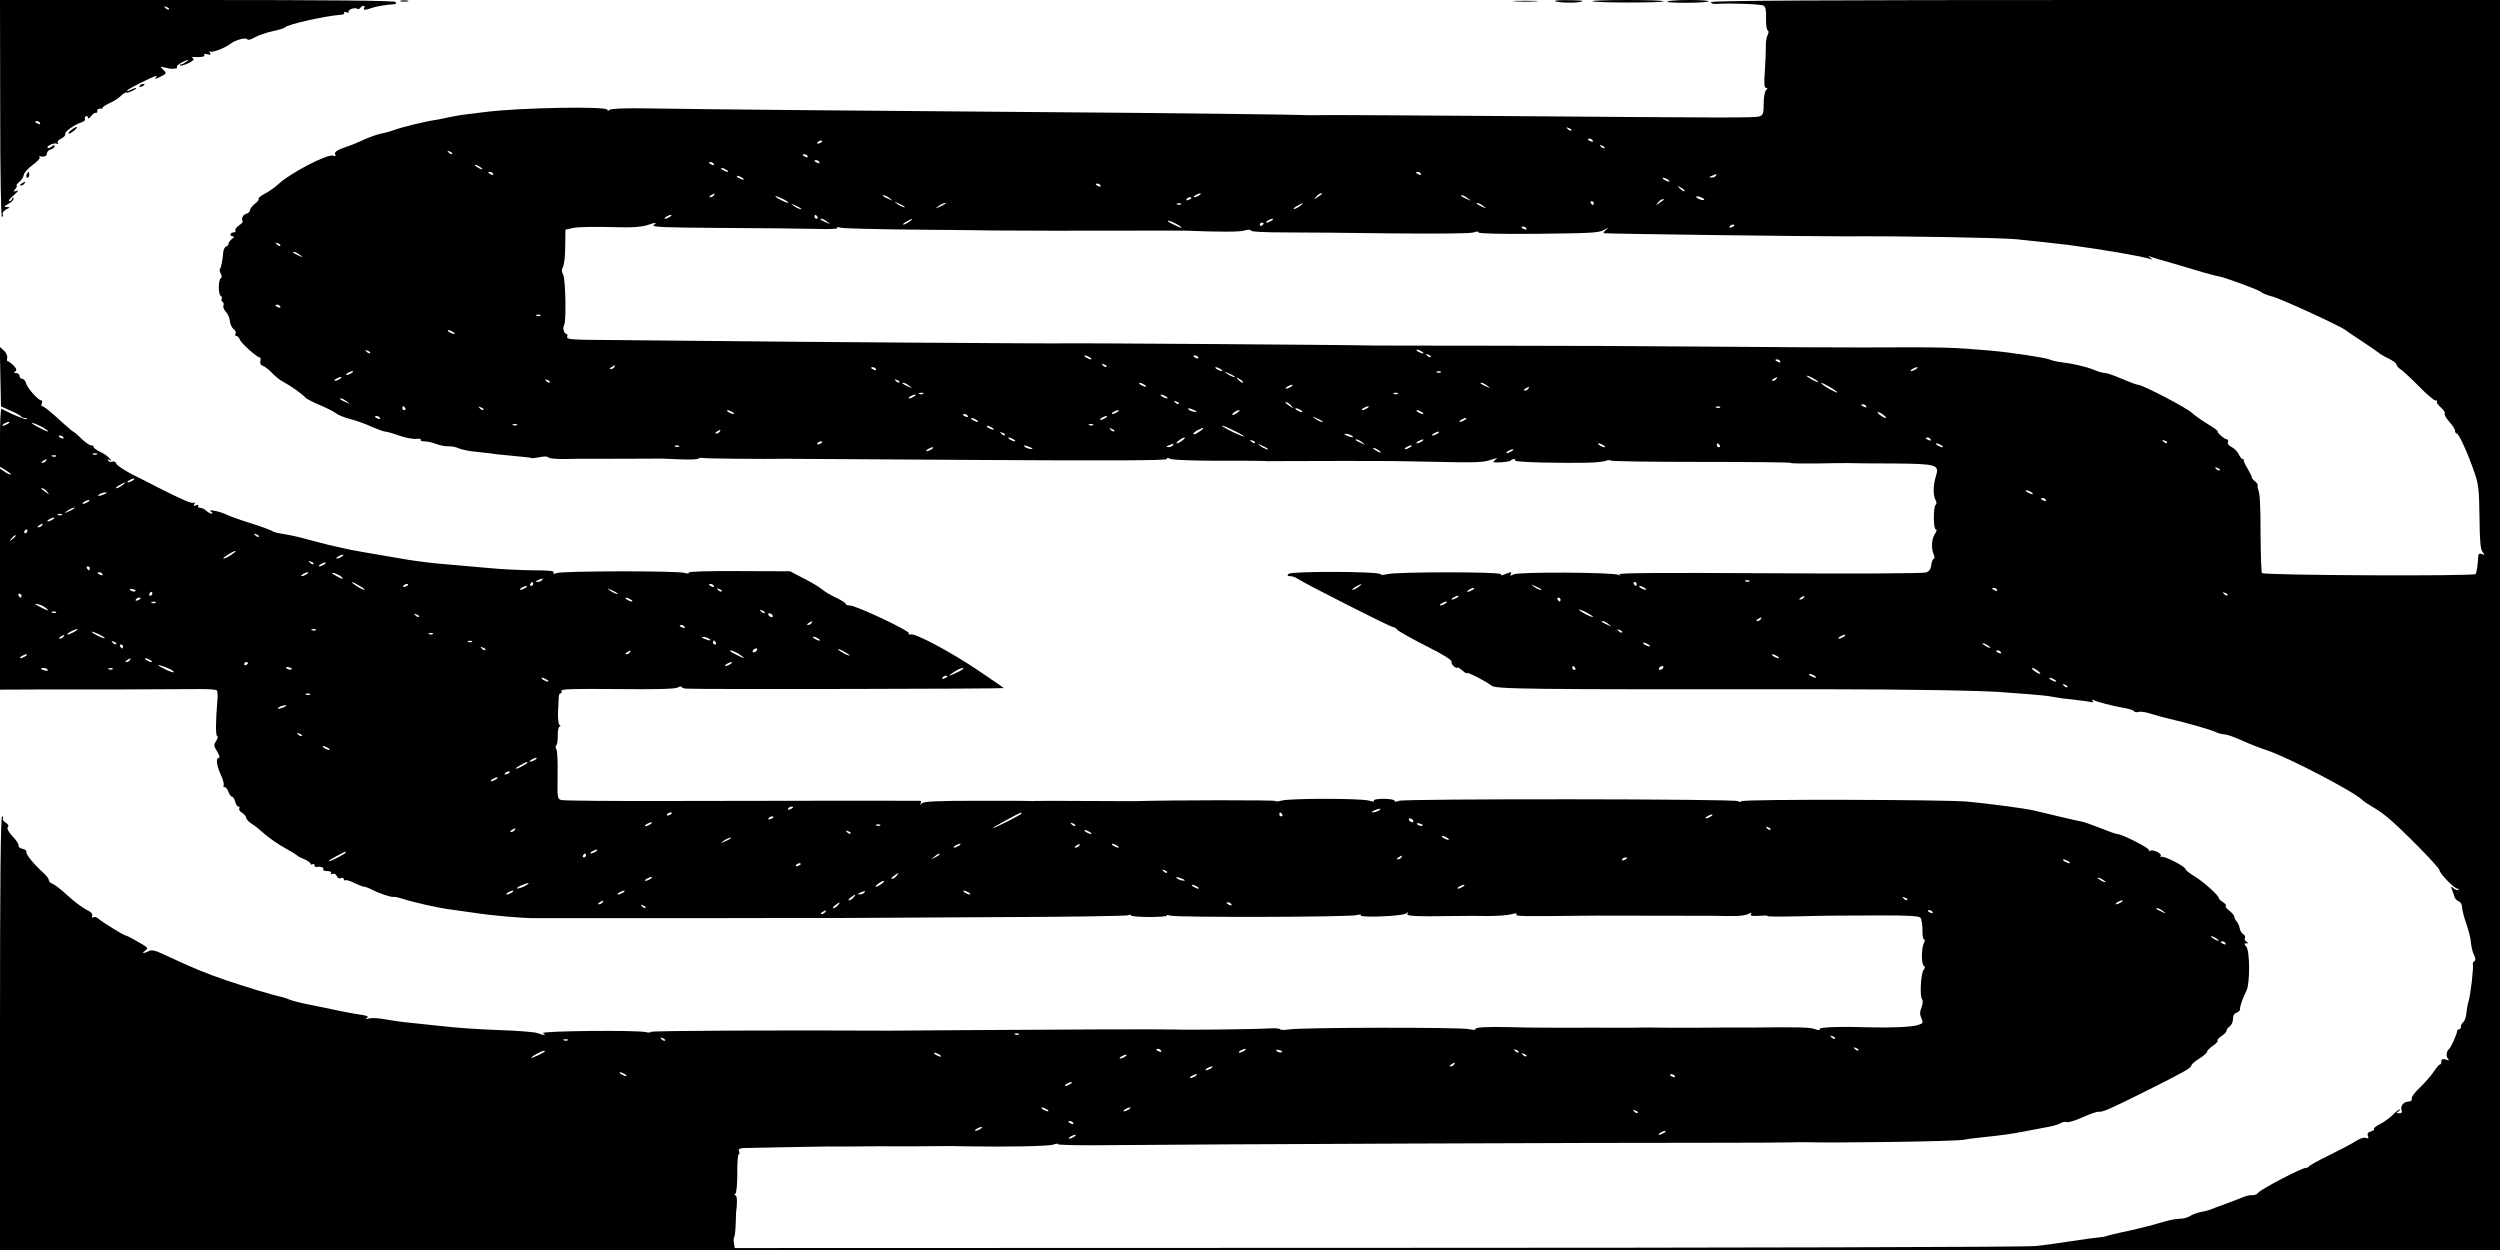 <?xml version="1.0" standalone="no"?>
<!DOCTYPE svg PUBLIC "-//W3C//DTD SVG 20010904//EN"
 "http://www.w3.org/TR/2001/REC-SVG-20010904/DTD/svg10.dtd">
<svg version="1.0" xmlns="http://www.w3.org/2000/svg"
 width="1280pt" height="640pt" viewBox="0 0 1280 640"
 preserveAspectRatio="xMidYMid meet">

<g transform="translate(0,640) scale(0.1,-0.1)"
fill="#000000" stroke="none">
<path d="M1 5845 c0 -333 4 -555 9 -555 5 0 7 6 4 13 -3 8 5 18 18 25 21 10
22 11 3 12 -17 1 -16 3 7 16 16 8 28 20 27 27 0 9 -2 9 -6 0 -2 -7 -10 -13
-16 -13 -7 0 4 14 23 30 22 19 27 28 15 23 -18 -6 -18 -5 -6 10 7 9 10 17 6
17 -4 0 2 8 13 18 12 9 22 26 24 37 2 11 22 34 46 51 23 17 39 34 35 38 -5 4
-3 7 2 6 22 -5 35 1 35 14 0 8 9 18 20 21 11 3 20 11 20 17 0 6 -6 6 -15 -2
-9 -7 -18 -10 -21 -7 -9 9 35 29 48 21 7 -4 8 -3 4 4 -4 7 3 16 18 23 13 6 23
17 20 23 -4 12 47 48 84 60 12 4 20 11 17 16 -3 5 -1 11 5 15 5 3 10 0 10 -7
1 -8 7 -5 16 7 8 11 20 19 25 17 5 -1 8 4 7 10 -2 7 5 12 15 12 10 -1 16 1 13
4 -3 3 12 13 33 23 22 9 49 27 60 38 12 12 25 20 29 17 4 -2 18 2 32 10 14 7
21 13 17 14 -5 0 -17 -5 -28 -10 -10 -6 -19 -8 -19 -6 0 6 41 29 114 63 32 15
45 18 36 8 -10 -12 -8 -12 19 1 36 18 36 18 15 39 -15 15 -14 15 12 9 16 -4
31 -7 34 -6 23 0 30 3 26 10 -3 5 12 16 32 26 29 13 33 13 18 1 -11 -8 -24
-15 -30 -15 -5 0 -7 -2 -4 -5 3 -3 22 2 42 11 25 12 32 20 24 26 -9 5 -7 8 7
6 36 -2 56 2 51 11 -4 5 4 7 16 3 16 -4 19 -2 13 8 -5 8 -4 11 3 6 11 -6 74
18 102 40 25 19 79 34 86 23 3 -6 18 -2 37 9 18 10 59 25 92 32 33 7 62 16 65
20 10 15 208 59 282 64 14 0 24 5 20 10 -3 5 2 6 12 3 9 -4 14 -3 11 2 -6 11
31 25 44 16 5 -3 12 -1 16 5 3 5 11 10 16 10 6 0 7 -4 4 -10 -8 -13 4 -13 41
0 24 8 65 15 117 19 5 1 5 5 2 11 -4 7 -355 10 -1016 10 l-1009 0 1 -555z
m864 507 c-3 -3 -11 0 -18 7 -9 10 -8 11 6 5 10 -3 15 -9 12 -12z m-660 -582
c3 -6 -1 -7 -9 -4 -18 7 -21 14 -7 14 6 0 13 -4 16 -10z"/>
<path d="M2053 6393 c9 -2 25 -2 35 0 9 3 1 5 -18 5 -19 0 -27 -2 -17 -5z"/>
<path d="M7758 6393 c28 -2 76 -2 105 0 28 2 5 3 -53 3 -58 0 -81 -1 -52 -3z"/>
<path d="M7962 6395 c8 -9 101 -12 133 -4 20 5 2 7 -54 8 -46 1 -82 -1 -79 -4z"/>
<path d="M8153 6394 c8 -9 355 -9 364 -1 3 4 -78 7 -182 7 -104 0 -186 -3
-182 -6z"/>
<path d="M8536 6392 c-6 -9 201 -8 211 1 3 4 -41 7 -100 7 -58 0 -108 -4 -111
-8z"/>
<path d="M8760 6389 c0 -6 12 -10 28 -9 71 5 229 -1 242 -9 10 -7 14 -26 12
-65 0 -30 3 -58 8 -61 7 -4 6 -13 0 -25 -6 -11 -10 -38 -9 -62 0 -24 -2 -80
-5 -125 -5 -62 -3 -83 6 -83 9 0 9 -3 0 -12 -7 -7 -12 -38 -12 -69 0 -51 -3
-58 -22 -65 -25 -8 -176 -7 -1328 2 -415 3 -800 5 -855 5 -55 -1 -104 -1 -110
-1 -50 3 -786 12 -1260 15 -955 7 -1936 16 -2135 20 -118 2 -190 -1 -198 -7
-8 -7 -12 -7 -12 0 0 19 -456 11 -630 -12 -19 -2 -55 -7 -80 -10 -25 -2 -70
-10 -100 -16 -30 -7 -64 -13 -76 -15 -44 -6 -171 -37 -204 -50 -19 -7 -50 -16
-69 -19 -19 -4 -57 -17 -85 -30 -28 -13 -69 -30 -91 -37 -50 -17 -67 -28 -58
-42 4 -6 0 -8 -11 -4 -28 11 -222 -90 -281 -146 -17 -16 -47 -37 -68 -48 -21
-11 -36 -23 -33 -27 3 -5 -6 -16 -20 -26 -13 -11 -24 -25 -24 -32 0 -7 -9 -16
-20 -19 -17 -5 -26 -24 -17 -40 1 -2 -8 -12 -21 -20 -12 -9 -20 -21 -17 -26 4
-5 -1 -9 -9 -9 -19 0 -22 -20 -3 -20 7 -1 5 -6 -6 -14 -9 -7 -17 -18 -17 -24
0 -6 -6 -12 -12 -14 -7 -3 -14 -16 -15 -29 -3 -41 -11 -80 -17 -86 -3 -3 -1
-14 4 -24 7 -12 7 -20 0 -24 -13 -8 -13 -82 0 -90 6 -4 8 -10 5 -15 -3 -5 -1
-11 4 -15 6 -3 8 -12 5 -20 -3 -7 3 -22 13 -32 10 -11 19 -32 20 -47 1 -15 10
-34 19 -41 9 -6 14 -17 10 -23 -4 -7 -2 -12 4 -12 6 0 14 -8 18 -19 7 -19 88
-91 102 -91 4 0 6 -9 3 -19 -3 -13 2 -21 15 -25 10 -4 31 -20 45 -36 15 -16
41 -37 59 -46 36 -19 97 -62 113 -81 6 -6 39 -23 75 -38 36 -15 72 -34 82 -42
9 -8 42 -21 73 -29 31 -8 81 -26 110 -40 30 -13 60 -24 68 -24 8 0 40 -9 73
-21 32 -11 71 -18 86 -16 15 2 25 0 22 -5 -3 -4 6 -8 21 -8 14 0 40 -6 58 -13
18 -7 46 -13 62 -12 17 1 41 -4 55 -11 14 -6 57 -15 95 -18 39 -4 84 -9 100
-12 17 -2 61 -6 100 -10 38 -3 72 -7 76 -9 3 -2 21 0 41 4 22 5 40 5 46 -1 6
-6 45 -9 88 -8 44 1 86 1 94 1 12 0 348 0 400 1 8 0 52 -2 98 -4 46 -2 86 0
88 4 2 4 14 5 25 3 16 -3 306 -6 419 -4 8 0 453 -3 988 -6 672 -4 972 -3 967
5 -4 7 2 7 19 0 14 -5 122 -9 238 -9 117 0 224 0 238 -1 14 -1 32 -2 40 -1 15
0 60 0 375 1 253 0 253 0 486 -5 176 -4 224 -3 260 10 37 12 41 12 25 1 -16
-13 -14 -15 27 -13 25 1 49 5 53 10 10 9 27 9 21 -1 -3 -4 56 -8 131 -10 217
-4 296 -2 331 8 17 5 29 6 27 2 -2 -4 205 -7 460 -7 255 0 464 -2 464 -5 0 -3
57 -4 127 -3 71 2 146 2 168 2 22 -1 126 -2 230 -2 223 -2 235 -6 217 -65 -15
-48 -15 -97 -2 -122 6 -10 6 -21 1 -24 -13 -8 -13 -126 0 -126 7 0 5 -10 -5
-25 -17 -25 -19 -77 -4 -107 4 -9 4 -18 -2 -20 -5 -2 -11 -16 -12 -32 -2 -19
-10 -31 -26 -37 -13 -5 -358 -7 -805 -4 -563 3 -778 2 -767 -6 12 -9 11 -9 -5
-2 -32 13 -511 16 -536 2 -15 -8 -19 -8 -15 0 9 14 4 14 -29 1 -18 -7 -24 -7
-20 0 8 13 -540 13 -584 0 -17 -5 -31 -4 -33 0 -5 15 -456 16 -470 2 -9 -9 -7
-12 8 -12 11 0 28 -6 39 -14 34 -23 473 -246 486 -246 6 0 17 -6 23 -14 6 -8
72 -45 147 -83 92 -46 134 -73 131 -82 -4 -12 22 -36 32 -29 2 2 13 -6 25 -16
12 -11 21 -16 21 -12 0 8 99 -42 124 -63 23 -20 146 -21 1704 -20 427 0 838
-7 927 -16 17 -1 71 -6 120 -9 50 -4 104 -9 120 -13 17 -3 41 -7 55 -9 14 -1
50 -5 80 -9 30 -3 61 -8 68 -10 8 -3 10 0 6 7 -4 7 -3 8 4 4 15 -9 104 -32
159 -41 24 -4 46 -11 49 -16 3 -6 14 -7 24 -4 10 3 37 -1 61 -9 24 -8 69 -20
99 -27 89 -20 219 -58 239 -69 11 -5 29 -10 41 -10 11 0 51 -14 88 -31 37 -17
94 -39 127 -50 102 -32 453 -215 490 -255 6 -6 28 -21 50 -34 22 -12 57 -36
78 -54 68 -55 267 -257 267 -271 0 -16 76 -95 92 -95 6 0 8 -3 5 -6 -4 -4 -14
-1 -24 7 -15 13 -16 12 -9 -6 5 -11 10 -28 13 -37 3 -10 13 -20 22 -23 9 -3
17 -16 17 -32 1 -16 11 -53 22 -84 11 -32 22 -74 23 -95 2 -22 9 -50 16 -64 8
-16 9 -26 2 -31 -5 -3 -9 -10 -8 -15 5 -16 -13 -167 -22 -191 -4 -12 -9 -39
-11 -58 -1 -20 -8 -41 -15 -47 -7 -6 -13 -17 -13 -24 0 -8 -4 -14 -10 -14 -5
0 -10 -5 -10 -11 0 -13 -31 -82 -40 -89 -14 -11 -18 -38 -7 -50 9 -10 7 -11
-10 -5 -17 5 -23 2 -23 -9 0 -9 -3 -16 -7 -16 -5 0 -19 -17 -33 -38 -13 -20
-45 -56 -70 -80 -25 -23 -44 -49 -42 -57 2 -9 -5 -15 -16 -15 -25 0 -44 -23
-36 -44 4 -11 1 -16 -12 -16 -16 0 -17 2 -4 10 8 5 11 10 7 10 -5 0 -22 -13
-38 -30 -17 -16 -46 -37 -64 -46 -19 -9 -33 -20 -30 -24 3 -4 -5 -10 -16 -13
-15 -4 -20 -11 -15 -23 5 -12 2 -15 -10 -10 -10 4 -32 -3 -53 -17 -20 -13 -81
-45 -136 -72 -55 -27 -101 -52 -103 -57 -2 -4 -10 -8 -18 -8 -20 0 -227 -108
-241 -126 -6 -9 -20 -14 -30 -13 -10 1 -31 -3 -48 -10 -16 -7 -55 -22 -85 -33
-30 -11 -64 -23 -75 -28 -11 -5 -36 -12 -55 -15 -19 -4 -45 -13 -57 -21 -12
-8 -35 -14 -51 -14 -17 0 -52 -6 -78 -14 -74 -22 -163 -44 -224 -56 -30 -7
-62 -14 -70 -17 -8 -4 -26 -7 -40 -8 -14 -1 -77 -10 -140 -19 -63 -10 -149
-22 -190 -26 -41 -5 -1556 -9 -3366 -9 l-3292 -1 -4 25 c-3 13 -2 27 1 31 3 3
7 36 8 72 1 37 2 67 3 67 1 0 2 17 3 38 1 20 -2 37 -8 37 -7 0 -7 3 0 8 6 4
10 51 10 105 -1 53 3 97 7 97 4 0 5 7 2 15 -5 11 1 15 22 17 29 1 405 8 434 8
8 -1 67 0 130 0 63 1 123 1 133 1 36 -1 308 0 330 1 12 1 58 0 102 -1 212 -4
435 0 459 9 15 5 25 6 22 2 -3 -5 126 -7 287 -5 371 4 2576 13 3052 12 198 0
383 1 410 2 28 1 59 1 70 1 153 -5 767 4 816 12 19 4 59 9 89 12 117 12 163
19 240 34 30 6 75 14 100 19 25 4 55 12 67 19 12 7 28 10 35 7 8 -3 45 8 82
25 38 17 74 29 80 28 19 -4 57 13 226 97 205 102 250 127 250 140 0 6 18 21
40 35 22 14 40 29 40 35 0 5 13 19 29 30 16 10 28 23 25 27 -3 4 7 15 21 24
14 9 25 21 25 27 0 5 7 15 16 22 9 6 17 23 17 38 0 17 6 29 19 32 10 4 18 12
17 18 -2 12 13 55 33 95 18 35 18 203 -1 225 -12 14 -12 17 0 17 12 0 12 2 0
9 -7 5 -11 13 -7 19 3 6 0 15 -9 19 -8 5 -16 19 -18 31 -2 12 -9 28 -15 34 -7
7 -12 17 -12 24 0 6 -11 19 -24 30 -14 10 -23 21 -20 26 3 4 -4 13 -16 20 -11
7 -20 16 -20 20 0 13 -75 81 -122 110 -27 16 -48 33 -48 38 0 13 -111 70 -123
63 -5 -3 -7 -2 -4 4 8 13 -41 36 -55 27 -6 -4 -8 -3 -5 3 6 9 -139 83 -163 83
-7 0 -46 14 -88 31 -43 17 -86 32 -97 33 -11 2 -60 13 -110 25 -49 12 -108 26
-130 31 -46 11 -235 36 -345 46 -118 10 -1133 13 -1152 2 -10 -5 -18 -5 -18 0
0 12 -1705 13 -1736 2 -15 -6 -24 -6 -24 0 0 6 -25 10 -56 10 -32 0 -53 -4
-49 -9 3 -6 -7 -6 -27 0 -43 12 -403 12 -446 0 -17 -5 -32 -6 -32 -2 0 5 -520
5 -720 -1 -8 0 -125 0 -260 1 -135 1 -249 1 -255 0 -5 -1 -14 -1 -18 0 -4 1
-127 1 -274 1 -200 0 -269 -3 -281 -12 -12 -10 -14 -10 -8 -1 4 8 2 13 -6 13
-32 1 -732 0 -1249 -1 -311 -1 -575 1 -586 5 -19 6 -20 13 -18 124 1 64 -1
125 -6 134 -5 9 -5 19 -1 22 5 3 8 26 8 51 -1 25 4 45 9 45 7 0 6 3 0 8 -6 4
-9 34 -8 67 2 33 3 68 4 78 0 9 4 17 9 17 5 0 7 6 5 13 -4 9 56 11 284 9 196
-2 297 0 311 8 11 6 20 7 20 3 0 -4 12 -9 28 -9 59 -4 1622 -1 1622 3 0 1 -60
42 -134 92 -143 96 -322 191 -345 183 -8 -2 -11 0 -8 6 8 11 -270 142 -302
142 -12 0 -21 4 -21 8 0 5 -22 19 -50 32 -27 13 -58 31 -69 41 -11 10 -52 35
-93 56 l-73 38 -262 1 c-156 1 -260 -2 -257 -8 3 -5 -6 -6 -23 -1 -38 11 -622
10 -652 -1 -16 -6 -21 -5 -17 3 5 8 -26 11 -106 11 -62 1 -160 5 -218 11 -58
5 -154 14 -215 19 -60 4 -150 15 -200 23 -242 41 -285 48 -350 63 -38 8 -92
21 -120 29 -27 7 -70 18 -95 25 -25 6 -63 14 -85 17 -22 3 -45 9 -51 14 -7 5
-56 23 -110 40 -55 17 -110 37 -124 44 -33 17 -101 30 -80 16 9 -7 10 -11 3
-11 -6 0 -18 7 -27 15 -8 8 -22 15 -31 15 -9 0 -13 4 -10 10 4 6 -1 7 -11 3
-13 -5 -15 -3 -9 7 5 9 4 11 -3 6 -10 -6 -54 13 -187 80 -27 15 -84 43 -126
64 -42 22 -79 46 -83 55 -3 10 -12 15 -21 11 -8 -3 -17 0 -21 6 -5 7 -2 8 7 3
12 -8 12 -6 0 8 -8 10 -29 25 -47 33 -19 9 -34 20 -34 25 0 5 -6 9 -14 9 -8 0
-31 16 -50 35 -20 19 -38 35 -41 35 -2 0 -24 18 -47 39 -70 64 -102 91 -112
91 -4 0 -6 7 -2 15 3 8 2 15 -3 15 -15 0 -72 64 -77 87 -4 13 -12 23 -20 23
-8 0 -14 7 -14 15 0 8 -8 15 -17 15 -13 0 -14 3 -5 8 9 6 7 14 -8 30 -12 12
-25 22 -29 22 -5 0 -7 8 -4 18 2 10 -5 26 -17 37 l-21 19 3 -153 3 -152 50
-22 c28 -12 51 -25 53 -29 2 -4 11 -8 19 -8 9 0 13 -3 10 -6 -5 -5 -78 25
-129 53 -5 2 -8 -64 -8 -147 l0 -150 33 -20 c17 -11 27 -20 22 -20 -6 0 -21 7
-33 16 l-22 15 0 -566 0 -566 233 1 c127 0 240 0 250 0 9 0 63 0 120 0 123 1
349 2 434 2 34 0 66 -3 72 -6 5 -3 7 -27 4 -53 -9 -102 -10 -183 0 -183 5 0 2
-10 -6 -23 -14 -22 -13 -26 5 -55 11 -18 15 -32 9 -32 -17 0 -13 -37 9 -86 12
-24 18 -49 15 -54 -3 -6 -1 -10 5 -10 6 0 15 -11 20 -25 5 -14 14 -25 19 -25
5 0 12 -11 15 -25 4 -14 11 -25 17 -25 6 0 7 -4 4 -10 -3 -5 3 -15 15 -22 11
-7 20 -18 20 -24 0 -7 11 -19 24 -28 14 -9 38 -27 53 -41 35 -32 86 -68 138
-96 22 -12 42 -25 45 -28 3 -4 20 -13 38 -20 17 -8 32 -18 32 -23 0 -5 5 -6
10 -3 5 3 10 1 10 -4 0 -6 3 -10 8 -10 22 4 42 -2 37 -11 -4 -6 5 -10 20 -10
15 0 24 -4 20 -10 -3 -5 0 -7 8 -4 8 3 17 -2 21 -11 3 -10 12 -15 21 -11 8 3
15 1 15 -5 0 -6 3 -8 8 -6 4 3 25 -3 46 -14 22 -10 44 -19 50 -19 6 0 23 -6
38 -14 36 -19 101 -41 112 -38 5 2 30 -4 55 -12 48 -16 175 -44 226 -51 17 -2
78 -11 136 -19 90 -14 252 -28 312 -27 52 0 111 0 417 0 184 0 353 0 375 0 68
0 351 1 570 1 116 0 215 0 220 0 6 0 332 2 726 4 394 1 721 6 727 10 7 4 12 4
12 -1 0 -4 42 -8 94 -8 52 0 92 3 90 7 -3 4 5 4 18 0 29 -10 925 -8 957 3 13
4 21 3 18 -1 -8 -14 215 -5 232 9 12 9 13 9 7 -1 -8 -13 41 -15 239 -12 50 1
128 1 175 0 47 0 100 4 118 9 20 6 30 6 27 0 -7 -11 -1 -11 405 -7 36 0 579
-1 615 -1 17 -1 56 -1 87 -1 31 -1 67 4 79 10 17 9 20 9 14 0 -6 -9 4 -11 39
-9 25 2 46 2 46 -1 0 -4 70 -4 270 1 47 1 73 1 303 2 139 1 201 -3 209 -11 6
-6 11 -34 11 -62 -1 -27 3 -50 8 -50 6 0 6 -8 -1 -19 -13 -26 -13 -108 0 -116
8 -5 7 -11 -1 -21 -14 -17 -21 -134 -8 -150 5 -6 4 -24 -3 -42 -9 -23 -9 -37
0 -56 10 -23 9 -26 -21 -35 -27 -9 -140 -14 -242 -11 -148 5 -260 1 -258 -8 2
-8 -5 -8 -25 -1 -23 9 -77 11 -322 8 -14 0 -79 0 -145 0 -66 0 -129 -1 -140
-1 -11 0 -72 0 -135 0 -63 1 -124 1 -135 1 -11 -1 -85 -1 -165 -1 -80 1 -154
0 -165 0 -21 0 -235 0 -270 1 -11 0 -49 1 -85 2 -118 3 -181 -1 -176 -10 4 -5
-11 -5 -34 0 -44 10 -865 9 -923 -2 -20 -3 -39 -3 -42 1 -3 4 -24 6 -47 5 -78
-5 -421 -9 -498 -6 -43 2 -649 0 -1020 -3 -234 -2 -432 -3 -440 -3 -520 3
-1213 0 -1217 -6 -2 -4 -13 -5 -23 -2 -38 12 -549 7 -530 -5 20 -13 8 -13 -26
0 -15 6 -104 13 -198 16 -94 3 -225 12 -291 20 -66 7 -147 16 -180 19 -33 3
-84 11 -113 16 -30 6 -66 8 -80 5 -19 -5 -23 -4 -13 3 10 7 1 11 -35 16 -27 4
-76 13 -109 20 -33 7 -98 21 -145 30 -47 9 -94 21 -105 26 -11 5 -29 11 -40
14 -50 10 -180 50 -290 87 -110 38 -154 56 -318 132 -44 21 -61 24 -76 16 -28
-14 -38 -12 -17 3 17 13 14 16 -38 45 -30 18 -58 32 -62 32 -9 0 -126 72 -142
88 -8 7 -19 9 -25 5 -6 -4 -8 -1 -5 8 4 10 -7 21 -31 32 -20 10 -62 42 -95 72
-32 30 -67 57 -77 60 -11 4 -19 12 -19 19 0 8 -15 26 -33 42 -45 40 -88 94
-82 104 3 4 -7 11 -20 14 -14 4 -23 11 -20 16 3 5 -10 26 -29 46 -23 25 -32
42 -26 49 6 7 2 15 -11 23 -11 7 -17 17 -14 22 3 6 1 10 -4 10 -8 0 -11 -335
-11 -1110 l0 -1110 6400 0 6400 0 0 3200 0 3200 -2020 0 c-1434 0 -2020 -3
-2020 -11z m-715 -657 c-3 -3 -11 0 -18 7 -9 10 -8 11 6 5 10 -3 15 -9 12 -12z
m110 -52 c3 -6 -1 -7 -9 -4 -18 7 -21 14 -7 14 6 0 13 -4 16 -10z m-3945 -4
c0 -2 -7 -7 -16 -10 -8 -3 -12 -2 -9 4 6 10 25 14 25 6z m4005 -34 c-3 -3 -11
0 -18 7 -9 10 -8 11 6 5 10 -3 15 -9 12 -12z m-5900 -30 c-3 -3 -11 0 -18 7
-9 10 -8 11 6 5 10 -3 15 -9 12 -12z m1820 -12 c3 -6 -1 -7 -9 -4 -18 7 -21
14 -7 14 6 0 13 -4 16 -10z m60 -30 c3 -6 -1 -7 -9 -4 -18 7 -21 14 -7 14 6 0
13 -4 16 -10z m-540 -10 c3 -6 -1 -7 -9 -4 -18 7 -21 14 -7 14 6 0 13 -4 16
-10z m-1185 -26 c0 -2 -9 0 -20 6 -11 6 -20 13 -20 16 0 2 9 0 20 -6 11 -6 20
-13 20 -16z m1250 -4 c8 -5 11 -10 5 -10 -5 0 -17 5 -25 10 -8 5 -10 10 -5 10
6 0 17 -5 25 -10z m-1195 -20 c3 -6 -1 -7 -9 -4 -18 7 -21 14 -7 14 6 0 13 -4
16 -10z m4750 0 c3 -6 -1 -7 -9 -4 -18 7 -21 14 -7 14 6 0 13 -4 16 -10z
m1510 -10 c-3 -5 -14 -10 -23 -9 -14 0 -13 2 3 9 27 11 27 11 20 0z m-4985
-10 c8 -5 11 -10 5 -10 -5 0 -17 5 -25 10 -8 5 -10 10 -5 10 6 0 17 -5 25 -10z
m4740 -10 c8 -5 11 -10 5 -10 -5 0 -17 5 -25 10 -8 5 -10 10 -5 10 6 0 17 -5
25 -10z m-2905 -30 c3 -6 -1 -7 -9 -4 -18 7 -21 14 -7 14 6 0 13 -4 16 -10z
m2989 -29 c-2 -3 -12 3 -22 13 -16 17 -16 18 5 5 12 -7 20 -15 17 -18z m-4969
-21 c-3 -5 -12 -10 -18 -10 -7 0 -6 4 3 10 19 12 23 12 15 0z m2485 0 c-8 -5
-19 -10 -25 -10 -5 0 -3 5 5 10 8 5 20 10 25 10 6 0 3 -5 -5 -10z m629 7 c-2
-1 -13 -9 -24 -17 -19 -14 -19 -14 -6 3 7 9 18 17 24 17 6 0 8 -1 6 -3z
m-2733 -45 c-5 -4 -66 26 -66 33 0 3 16 -3 35 -12 19 -9 33 -18 31 -21z m520
22 c18 -14 18 -14 -6 -3 -31 14 -36 19 -24 19 6 0 19 -7 30 -16z m2960 0 c18
-14 18 -14 -6 -3 -31 14 -36 19 -24 19 6 0 19 -7 30 -16z m1209 -4 c3 -5 -4
-6 -15 -3 -11 3 -22 9 -25 13 -3 5 4 6 15 3 11 -3 22 -9 25 -13z m-2625 6 c0
-2 -7 -7 -16 -10 -8 -3 -12 -2 -9 4 6 10 25 14 25 6z m2419 -9 c-2 -1 -13 -9
-24 -17 -19 -14 -19 -14 -6 3 7 9 18 17 24 17 6 0 8 -1 6 -3z m-3890 -33 c14
-12 -19 -1 -35 12 -18 14 -18 14 6 3 14 -6 27 -13 29 -15z m3531 16 c0 -5 -2
-10 -4 -10 -3 0 -8 5 -11 10 -3 6 -1 10 4 10 6 0 11 -4 11 -10z m-4061 -26
c14 -12 -19 -1 -35 12 -18 14 -18 14 6 3 14 -6 27 -13 29 -15z m740 22 c-2 -2
-15 -9 -29 -15 -24 -11 -24 -11 -6 3 16 13 49 24 35 12z m1208 -2 c-3 -3 -12
-4 -19 -1 -8 3 -5 6 6 6 11 1 17 -2 13 -5z m609 -9 c-11 -8 -25 -15 -30 -15
-6 1 0 7 14 15 32 19 40 18 16 0z m940 -1 c18 -14 18 -14 -6 -3 -31 14 -36 19
-24 19 6 0 19 -7 30 -16z m-4166 -54 c-8 -5 -19 -10 -25 -10 -5 0 -3 5 5 10 8
5 20 10 25 10 6 0 3 -5 -5 -10z m755 0 c3 -5 1 -10 -4 -10 -6 0 -11 5 -11 10
0 6 2 10 4 10 3 0 8 -4 11 -10z m51 -26 c18 -14 18 -14 -6 -3 -31 14 -36 19
-24 19 6 0 19 -7 30 -16z m420 1 c-11 -8 -25 -15 -30 -15 -6 1 0 7 14 15 32
19 40 18 16 0z m1854 5 c-8 -5 -19 -10 -25 -10 -5 0 -3 5 5 10 8 5 20 10 25
10 6 0 3 -5 -5 -10z m-490 -15 c17 -9 30 -18 30 -21 0 -4 -59 23 -69 32 -10 9
13 3 39 -11z m-2673 -7 c-14 -11 52 -13 345 -15 200 -1 418 -3 485 -5 72 -2
118 0 110 5 -7 5 0 6 18 1 17 -4 197 -8 400 -10 204 -2 370 -3 370 -4 0 -1
607 -2 680 -1 49 0 300 1 318 0 171 -7 278 -7 299 1 17 5 30 5 34 -1 3 -6 75
-9 172 -9 92 0 341 -2 555 -5 230 -2 397 -1 412 5 16 6 25 6 25 0 0 -6 116 -9
308 -7 276 3 310 5 337 21 20 12 24 13 11 2 -11 -9 -18 -18 -15 -20 3 -3 1080
-17 1239 -16 281 2 795 -7 875 -15 69 -7 235 -25 265 -29 179 -24 376 -58 415
-71 17 -6 18 -5 5 5 -13 10 -12 11 5 4 11 -4 58 -18 105 -31 47 -14 117 -34
155 -46 39 -11 77 -21 85 -22 28 -4 205 -69 217 -80 6 -7 33 -17 60 -24 43
-11 360 -157 373 -172 3 -3 39 -27 80 -54 41 -27 80 -54 86 -59 6 -6 29 -20
52 -31 23 -11 42 -25 42 -31 0 -7 11 -19 24 -27 12 -9 54 -47 92 -86 38 -39
75 -71 83 -71 8 0 11 -3 8 -6 -4 -4 5 -17 19 -29 15 -13 24 -27 21 -32 -3 -5
7 -24 23 -42 17 -18 30 -39 30 -47 0 -8 4 -14 9 -14 10 0 53 -93 88 -193 23
-65 26 -88 28 -234 1 -123 5 -166 16 -179 12 -16 12 -17 -3 -11 -11 4 -18 2
-19 -6 -3 -52 -8 -87 -14 -96 -7 -12 -1082 -7 -1094 5 -3 3 -6 92 -7 197 0
165 -3 208 -14 237 -1 3 -2 9 0 15 1 5 -6 15 -15 21 -9 7 -16 16 -16 21 0 4
-10 24 -21 43 -12 19 -21 38 -20 43 1 4 -2 7 -6 7 -5 0 -14 11 -20 25 -7 14
-23 30 -36 36 -14 7 -22 17 -19 25 3 8 1 14 -4 14 -13 0 -54 36 -48 41 2 3
-22 20 -53 39 -31 19 -67 44 -79 56 -25 25 -254 144 -276 144 -8 0 -45 14 -82
30 -37 16 -76 30 -86 30 -11 0 -36 7 -57 16 -38 16 -110 33 -172 40 -19 2 -44
8 -55 13 -22 10 -202 37 -305 46 -198 17 -231 18 -650 16 -96 0 -434 1 -750 4
-316 3 -840 5 -1165 5 -324 0 -597 1 -605 1 -77 3 -1530 13 -1570 11 -25 -2
-1467 8 -1785 12 -165 2 -405 4 -534 5 -203 1 -232 3 -227 16 3 8 1 15 -3 15
-13 0 -22 31 -13 44 12 17 8 238 -5 261 -8 14 -8 25 0 40 6 11 11 58 11 105
l1 84 35 8 c33 7 98 8 270 4 41 -1 91 4 110 10 46 16 58 17 37 2z m3123 8 c0
-3 -4 -8 -10 -11 -5 -3 -10 -1 -10 4 0 6 5 11 10 11 6 0 10 -2 10 -4z m2410
-10 c0 -2 -7 -7 -16 -10 -8 -3 -12 -2 -9 4 6 10 25 14 25 6z m-1065 -16 c3 -6
-1 -7 -9 -4 -18 7 -21 14 -7 14 6 0 13 -4 16 -10z m-6380 -88 c-3 -3 -11 0
-18 7 -9 10 -8 11 6 5 10 -3 15 -9 12 -12z m101 -48 c18 -14 18 -14 -6 -3 -31
14 -36 19 -24 19 6 0 19 -7 30 -16z m-101 -264 c3 -6 -1 -7 -9 -4 -18 7 -21
14 -7 14 6 0 13 -4 16 -10z m1332 -46 c-3 -3 -12 -4 -19 -1 -8 3 -5 6 6 6 11
1 17 -2 13 -5z m-447 -84 c8 -5 11 -10 5 -10 -5 0 -17 5 -25 10 -8 5 -10 10
-5 10 6 0 17 -5 25 -10z m-425 -108 c-3 -3 -11 0 -18 7 -9 10 -8 11 6 5 10 -3
15 -9 12 -12z m5385 8 c8 -5 11 -10 5 -10 -5 0 -17 5 -25 10 -8 5 -10 10 -5
10 6 0 17 -5 25 -10z m45 -28 c-3 -3 -11 0 -18 7 -9 10 -8 11 6 5 10 -3 15 -9
12 -12z m-1745 -2 c8 -5 11 -10 5 -10 -5 0 -17 5 -25 10 -8 5 -10 10 -5 10 6
0 17 -5 25 -10z m555 0 c3 -6 -1 -7 -9 -4 -18 7 -21 14 -7 14 6 0 13 -4 16
-10z m2980 -20 c3 -6 -1 -7 -9 -4 -18 7 -21 14 -7 14 6 0 13 -4 16 -10z
m-3450 -28 c-3 -3 -11 0 -18 7 -9 10 -8 11 6 5 10 -3 15 -9 12 -12z m-2520 -2
c-3 -5 -12 -10 -18 -10 -7 0 -6 4 3 10 19 12 23 12 15 0z m1340 -10 c3 -6 -1
-7 -9 -4 -18 7 -21 14 -7 14 6 0 13 -4 16 -10z m1765 0 c8 -5 11 -10 5 -10 -5
0 -17 5 -25 10 -8 5 -10 10 -5 10 6 0 17 -5 25 -10z m3560 0 c-8 -5 -19 -10
-25 -10 -5 0 -3 5 5 10 8 5 20 10 25 10 6 0 3 -5 -5 -10z m-8010 -20 c-8 -5
-19 -10 -25 -10 -5 0 -3 5 5 10 8 5 20 10 25 10 6 0 3 -5 -5 -10z m4519 -16
c14 -12 -19 -1 -35 12 -18 14 -18 14 6 3 14 -6 27 -13 29 -15z m1058 20 c-3
-3 -12 -4 -19 -1 -8 3 -5 6 6 6 11 1 17 -2 13 -5z m1933 -50 c0 -2 -13 2 -30
11 -16 9 -30 18 -30 21 0 2 14 -2 30 -11 17 -9 30 -18 30 -21z m-7570 16 c-8
-5 -19 -10 -25 -10 -5 0 -3 5 5 10 8 5 20 10 25 10 6 0 3 -5 -5 -10z m4624
-19 c-2 -3 -12 3 -22 13 -16 17 -16 18 5 5 12 -7 20 -15 17 -18z m2731 19 c-3
-5 -12 -10 -18 -10 -7 0 -6 4 3 10 19 12 23 12 15 0z m-6280 -18 c-3 -3 -11 0
-18 7 -9 10 -8 11 6 5 10 -3 15 -9 12 -12z m1790 0 c-3 -3 -11 0 -18 7 -9 10
-8 11 6 5 10 -3 15 -9 12 -12z m51 -18 c18 -14 18 -14 -6 -3 -31 14 -36 19
-24 19 6 0 19 -7 30 -16z m1204 6 c8 -5 11 -10 5 -10 -5 0 -17 5 -25 10 -8 5
-10 10 -5 10 6 0 17 -5 25 -10z m1756 -6 c18 -14 18 -14 -6 -3 -31 14 -36 19
-24 19 6 0 19 -7 30 -16z m1759 -9 c22 -14 36 -25 30 -25 -5 1 -28 12 -50 25
-22 14 -35 25 -30 25 6 -1 28 -12 50 -25z m-2765 5 c-8 -5 -19 -10 -25 -10 -5
0 -3 5 5 10 8 5 20 10 25 10 6 0 3 -5 -5 -10z m1215 -10 c-3 -5 -12 -10 -18
-10 -7 0 -6 4 3 10 19 12 23 12 15 0z m-3098 -26 c-3 -3 -12 -4 -19 -1 -8 3
-5 6 6 6 11 1 17 -2 13 -5z m2430 0 c-3 -3 -12 -4 -19 -1 -8 3 -5 6 6 6 11 1
17 -2 13 -5z m-2477 -14 c-8 -5 -19 -10 -25 -10 -5 0 -3 5 5 10 8 5 20 10 25
10 6 0 3 -5 -5 -10z m1290 0 c8 -5 11 -10 5 -10 -5 0 -17 5 -25 10 -8 5 -10
10 -5 10 6 0 17 -5 25 -10z m-4194 -26 c18 -14 18 -14 -6 -3 -31 14 -36 19
-24 19 6 0 19 -7 30 -16z m4259 -12 c-3 -3 -11 0 -18 7 -9 10 -8 11 6 5 10 -3
15 -9 12 -12z m576 -9 c13 -17 13 -17 -6 -3 -11 8 -22 16 -24 17 -2 2 0 3 6 3
6 0 17 -8 24 -17z m2944 -3 c3 -6 -1 -7 -9 -4 -18 7 -21 14 -7 14 6 0 13 -4
16 -10z m-7480 -10 c3 -5 1 -10 -4 -10 -6 0 -11 5 -11 10 0 6 2 10 4 10 3 0 8
-4 11 -10z m400 -8 c-3 -3 -11 0 -18 7 -9 10 -8 11 6 5 10 -3 15 -9 12 -12z
m4525 8 c-8 -5 -19 -10 -25 -10 -5 0 -3 5 5 10 8 5 20 10 25 10 6 0 3 -5 -5
-10z m1807 4 c-3 -3 -12 -4 -19 -1 -8 3 -5 6 6 6 11 1 17 -2 13 -5z m-2692
-14 c13 -6 15 -9 5 -9 -8 0 -22 4 -30 9 -18 12 -2 12 25 0z m545 0 c8 -5 11
-10 5 -10 -5 0 -17 5 -25 10 -8 5 -10 10 -5 10 6 0 17 -5 25 -10z m-2910 -10
c8 -5 11 -10 5 -10 -5 0 -17 5 -25 10 -8 5 -10 10 -5 10 6 0 17 -5 25 -10z
m1970 0 c-8 -5 -19 -10 -25 -10 -5 0 -3 5 5 10 8 5 20 10 25 10 6 0 3 -5 -5
-10z m614 -4 c-10 -8 -21 -12 -24 -10 -5 6 21 24 34 24 6 0 1 -6 -10 -14z
m946 4 c8 -5 11 -10 5 -10 -5 0 -17 5 -25 10 -8 5 -10 10 -5 10 6 0 17 -5 25
-10z m2364 -15 c11 -8 16 -15 10 -15 -5 0 -18 7 -28 15 -11 8 -16 15 -10 15 5
0 18 -7 28 -15z m-4689 -5 c3 -6 -1 -7 -9 -4 -18 7 -21 14 -7 14 6 0 13 -4 16
-10z m-3010 -10 c3 -6 -1 -7 -9 -4 -18 7 -21 14 -7 14 6 0 13 -4 16 -10z
m3715 0 c-8 -5 -19 -10 -25 -10 -5 0 -3 5 5 10 8 5 20 10 25 10 6 0 3 -5 -5
-10z m1109 -16 c14 -12 -19 -1 -35 12 -18 14 -18 14 6 3 14 -6 27 -13 29 -15z
m-1769 6 c8 -5 11 -10 5 -10 -5 0 -17 5 -25 10 -8 5 -10 10 -5 10 6 0 17 -5
25 -10z m2500 0 c-8 -5 -19 -10 -25 -10 -5 0 -3 5 5 10 8 5 20 10 25 10 6 0 3
-5 -5 -10z m-7460 -20 c-8 -5 -19 -10 -25 -10 -5 0 -3 5 5 10 8 5 20 10 25 10
6 0 3 -5 -5 -10z m184 -21 c45 -28 18 -22 -34 7 -25 13 -34 22 -21 18 14 -4
38 -15 55 -25z m2423 15 c-3 -3 -12 -4 -19 -1 -8 3 -5 6 6 6 11 1 17 -2 13 -5z
m2950 0 c-3 -3 -12 -4 -19 -1 -8 3 -5 6 6 6 11 1 17 -2 13 -5z m773 -58 c0 -7
-100 40 -113 53 -6 6 17 -2 51 -19 34 -16 62 -32 62 -34z m-1290 44 c8 -5 11
-10 5 -10 -5 0 -17 5 -25 10 -8 5 -10 10 -5 10 6 0 17 -5 25 -10z m625 -18
c-3 -3 -11 0 -18 7 -9 10 -8 11 6 5 10 -3 15 -9 12 -12z m455 14 c0 -2 -11
-11 -25 -20 -14 -9 -25 -13 -25 -8 0 5 10 14 23 20 27 13 27 13 27 8z m-2475
-16 c-3 -5 -12 -10 -18 -10 -7 0 -6 4 3 10 19 12 23 12 15 0z m1460 -18 c-3
-3 -11 0 -18 7 -9 10 -8 11 6 5 10 -3 15 -9 12 -12z m2215 8 c-8 -5 -19 -10
-25 -10 -5 0 -3 5 5 10 8 5 20 10 25 10 6 0 3 -5 -5 -10z m-440 -10 c18 -12 2
-12 -25 0 -13 6 -15 9 -5 9 8 0 22 -4 30 -9z m-6595 -10 c3 -6 -1 -7 -9 -4
-18 7 -21 14 -7 14 6 0 13 -4 16 -10z m4865 -10 c8 -5 11 -10 5 -10 -5 0 -17
5 -25 10 -8 5 -10 10 -5 10 6 0 17 -5 25 -10z m864 -5 c-10 -8 -23 -15 -28
-15 -6 0 -1 7 10 15 10 8 23 15 28 15 6 0 1 -7 -10 -15z m3831 5 c3 -6 -1 -7
-9 -4 -18 7 -21 14 -7 14 6 0 13 -4 16 -10z m-3460 -18 c-3 -3 -11 0 -18 7 -9
10 -8 11 6 5 10 -3 15 -9 12 -12z m551 2 c18 -14 18 -14 -6 -3 -31 14 -36 19
-24 19 6 0 19 -7 30 -16z m304 6 c-8 -5 -19 -10 -25 -10 -5 0 -3 5 5 10 8 5
20 10 25 10 6 0 3 -5 -5 -10z m3815 -8 c-3 -3 -11 0 -18 7 -9 10 -8 11 6 5 10
-3 15 -9 12 -12z m-6885 4 c0 -2 -7 -7 -16 -10 -8 -3 -12 -2 -9 4 6 10 25 14
25 6z m1795 -16 c-3 -5 -14 -10 -23 -9 -14 0 -13 2 3 9 27 11 27 11 20 0z
m484 -16 c14 -12 -19 -1 -35 12 -18 14 -18 14 6 3 14 -6 27 -13 29 -15z m1721
16 c8 -5 11 -10 5 -10 -5 0 -17 5 -25 10 -8 5 -10 10 -5 10 6 0 17 -5 25 -10z
m595 0 c3 -5 1 -10 -4 -10 -6 0 -11 5 -11 10 0 6 2 10 4 10 3 0 8 -4 11 -10z
m1135 0 c8 -5 11 -10 5 -10 -5 0 -17 5 -25 10 -8 5 -10 10 -5 10 6 0 17 -5 25
-10z m-6463 -6 c-3 -3 -12 -4 -19 -1 -8 3 -5 6 6 6 11 1 17 -2 13 -5z m1798
-4 c13 -6 15 -9 5 -9 -8 0 -22 4 -30 9 -18 12 -2 12 25 0z m1945 0 c-8 -5 -19
-10 -25 -10 -5 0 -3 5 5 10 8 5 20 10 25 10 6 0 3 -5 -5 -10z m-2450 -10 c-8
-5 -19 -10 -25 -10 -5 0 -3 5 5 10 8 5 20 10 25 10 6 0 3 -5 -5 -10z m2300
-16 c0 -2 -9 0 -20 6 -11 6 -20 13 -20 16 0 2 9 0 20 -6 11 -6 20 -13 20 -16z
m670 6 c-8 -5 -19 -10 -25 -10 -5 0 -3 5 5 10 8 5 20 10 25 10 6 0 3 -5 -5
-10z m-7243 -16 c-3 -3 -12 -4 -19 -1 -8 3 -5 6 6 6 11 1 17 -2 13 -5z m-210
-10 c-3 -3 -12 -4 -19 -1 -8 3 -5 6 6 6 11 1 17 -2 13 -5z m-52 -24 c-3 -5
-12 -10 -18 -10 -7 0 -6 4 3 10 19 12 23 12 15 0z m11130 -48 c-3 -3 -11 0
-18 7 -9 10 -8 11 6 5 10 -3 15 -9 12 -12z m-10685 -52 c-8 -5 -19 -10 -25
-10 -5 0 -3 5 5 10 8 5 20 10 25 10 6 0 3 -5 -5 -10z m-54 -25 c-11 -8 -25
-15 -30 -15 -6 1 0 7 14 15 32 19 40 18 16 0z m-385 -32 c13 -17 13 -17 -6 -3
-11 8 -22 16 -24 17 -2 2 0 3 6 3 6 0 17 -8 24 -17z m10159 -3 c8 -5 11 -10 5
-10 -5 0 -17 5 -25 10 -8 5 -10 10 -5 10 6 0 17 -5 25 -10z m-9865 -10 c-27
-12 -43 -12 -25 0 8 5 22 9 30 9 10 0 8 -3 -5 -9z m9940 -30 c3 -6 -1 -7 -9
-4 -18 7 -21 14 -7 14 6 0 13 -4 16 -10z m-10025 -10 c-8 -5 -19 -10 -25 -10
-5 0 -3 5 5 10 8 5 20 10 25 10 6 0 3 -5 -5 -10z m-71 -34 c-2 -2 -15 -9 -29
-15 -24 -11 -24 -11 -6 3 16 13 49 24 35 12z m-62 -32 c-3 -3 -12 -4 -19 -1
-8 3 -5 6 6 6 11 1 17 -2 13 -5z m-47 -24 c-8 -5 -19 -10 -25 -10 -5 0 -3 5 5
10 8 5 20 10 25 10 6 0 3 -5 -5 -10z m-55 -30 c-3 -5 -12 -10 -18 -10 -7 0 -6
4 3 10 19 12 23 12 15 0z m-75 -30 c0 -5 -5 -10 -11 -10 -5 0 -7 5 -4 10 3 6
8 10 11 10 2 0 4 -4 4 -10z m1185 -28 c-3 -3 -11 0 -18 7 -9 10 -8 11 6 5 10
-3 15 -9 12 -12z m-1245 4 c0 -2 -8 -10 -17 -17 -16 -13 -17 -12 -4 4 13 16
21 21 21 13z m1105 -96 c-16 -11 -34 -20 -40 -20 -12 0 46 38 60 39 6 1 -3 -8
-20 -19z m565 -10 c-8 -5 -19 -10 -25 -10 -5 0 -3 5 5 10 8 5 20 10 25 10 6 0
3 -5 -5 -10z m-145 -38 c-3 -3 -11 0 -18 7 -9 10 -8 11 6 5 10 -3 15 -9 12
-12z m55 -2 c-8 -5 -19 -10 -25 -10 -5 0 -3 5 5 10 8 5 20 10 25 10 6 0 3 -5
-5 -10z m-1200 -20 c0 -5 -2 -10 -4 -10 -3 0 -8 5 -11 10 -3 6 -1 10 4 10 6 0
11 -4 11 -10z m65 -30 c3 -6 -1 -7 -9 -4 -18 7 -21 14 -7 14 6 0 13 -4 16 -10z
m1045 0 c-8 -5 -19 -10 -25 -10 -5 0 -3 5 5 10 8 5 20 10 25 10 6 0 3 -5 -5
-10z m181 -16 c8 -10 3 -10 -20 2 -17 9 -31 17 -31 19 0 8 40 -9 51 -21z
m1024 -14 c-3 -5 -14 -10 -23 -9 -14 0 -13 2 3 9 27 11 27 11 20 0z m6182 -6
c-3 -3 -12 -4 -19 -1 -8 3 -5 6 6 6 11 1 17 -2 13 -5z m-7115 -24 c18 -11 29
-20 23 -20 -5 0 -23 9 -40 20 -39 26 -25 26 17 0z m888 10 c0 -5 -5 -10 -11
-10 -5 0 -7 5 -4 10 3 6 8 10 11 10 2 0 4 -4 4 -10z m5650 0 c0 -5 -2 -10 -4
-10 -3 0 -8 5 -11 10 -3 6 -1 10 4 10 6 0 11 -4 11 -10z m-6290 -4 c0 -2 -7
-7 -16 -10 -8 -3 -12 -2 -9 4 6 10 25 14 25 6z m1565 -6 c3 -6 -1 -7 -9 -4
-18 7 -21 14 -7 14 6 0 13 -4 16 -10z m3301 -5 c-11 -8 -25 -15 -30 -15 -6 1
0 7 14 15 32 19 40 18 16 0z m933 -11 c14 -12 -19 -1 -35 12 -18 14 -18 14 6
3 14 -6 27 -13 29 -15z m-5199 6 c-8 -5 -19 -10 -25 -10 -5 0 -3 5 5 10 8 5
20 10 25 10 6 0 3 -5 -5 -10z m5730 0 c8 -5 11 -10 5 -10 -5 0 -17 5 -25 10
-8 5 -10 10 -5 10 6 0 17 -5 25 -10z m-7729 -18 c-7 -2 -18 1 -23 6 -8 8 -4 9
13 5 13 -4 18 -8 10 -11z m2468 -8 c14 -12 -19 -1 -35 12 -18 14 -18 14 6 3
14 -6 27 -13 29 -15z m536 8 c-3 -3 -11 0 -18 7 -9 10 -8 11 6 5 10 -3 15 -9
12 -12z m3845 8 c-8 -5 -19 -10 -25 -10 -5 0 -3 5 5 10 8 5 20 10 25 10 6 0 3
-5 -5 -10z m2685 0 c3 -6 -1 -7 -9 -4 -18 7 -21 14 -7 14 6 0 13 -4 16 -10z
m-9445 -20 c0 -5 -5 -10 -11 -10 -5 0 -7 5 -4 10 3 6 8 10 11 10 2 0 4 -4 4
-10z m10625 -8 c-3 -3 -11 0 -18 7 -9 10 -8 11 6 5 10 -3 15 -9 12 -12z
m-11295 -2 c0 -5 -2 -10 -4 -10 -3 0 -8 5 -11 10 -3 6 -1 10 4 10 6 0 11 -4
11 -10z m7350 -10 c-8 -5 -19 -10 -25 -10 -5 0 -3 5 5 10 8 5 20 10 25 10 6 0
3 -5 -5 -10z m1775 0 c-3 -5 -12 -10 -18 -10 -7 0 -6 4 3 10 19 12 23 12 15 0z
m-8515 -4 c0 -2 -7 -7 -16 -10 -8 -3 -12 -2 -9 4 6 10 25 14 25 6z m2510 -6
c8 -5 11 -10 5 -10 -5 0 -17 5 -25 10 -8 5 -10 10 -5 10 6 0 17 -5 25 -10z
m4760 0 c0 -5 -2 -10 -4 -10 -3 0 -8 5 -11 10 -3 6 -1 10 4 10 6 0 11 -4 11
-10z m-7193 -16 c-3 -3 -12 -4 -19 -1 -8 3 -5 6 6 6 11 1 17 -2 13 -5z m6603
-4 c-8 -5 -19 -10 -25 -10 -5 0 -3 5 5 10 8 5 20 10 25 10 6 0 3 -5 -5 -10z
m-7160 -27 c12 -12 7 -11 -20 2 -45 22 -52 29 -20 20 14 -4 32 -14 40 -22z
m3675 -21 c-3 -3 -11 0 -18 7 -9 10 -8 11 6 5 10 -3 15 -9 12 -12z m4215 -2
c19 -11 31 -19 25 -19 -5 0 -26 8 -45 19 -19 11 -30 19 -25 19 6 0 26 -8 45
-19z m-7843 4 c-3 -3 -12 -4 -19 -1 -8 3 -5 6 6 6 11 1 17 -2 13 -5z m1858
-22 c-3 -3 -11 0 -18 7 -9 10 -8 11 6 5 10 -3 15 -9 12 -12z m1810 8 c3 -5 2
-10 -4 -10 -5 0 -13 5 -16 10 -3 6 -2 10 4 10 5 0 13 -4 16 -10z m5060 -20
c-3 -5 -12 -10 -18 -10 -7 0 -6 4 3 10 19 12 23 12 15 0z m-4860 -20 c-3 -5
-12 -10 -18 -10 -7 0 -6 4 3 10 19 12 23 12 15 0z m4081 -6 c18 -14 18 -14 -6
-3 -31 14 -36 19 -24 19 6 0 19 -7 30 -16z m-4731 -14 c3 -6 -1 -7 -9 -4 -18
7 -21 14 -7 14 6 0 13 -4 16 -10z m-3125 -25 c-14 -8 -29 -14 -35 -14 -5 0 1
6 15 14 14 8 30 14 35 14 6 0 -1 -6 -15 -14z m1237 9 c-3 -3 -12 -4 -19 -1 -8
3 -5 6 6 6 11 1 17 -2 13 -5z m6688 -12 c-3 -3 -11 0 -18 7 -9 10 -8 11 6 5
10 -3 15 -9 12 -12z m-7769 -30 c-5 -4 -66 26 -66 33 0 3 16 -3 35 -12 19 -9
33 -18 31 -21z m1681 22 c-3 -3 -12 -4 -19 -1 -8 3 -5 6 6 6 11 1 17 -2 13 -5z
m-1892 -14 c-3 -5 -12 -10 -18 -10 -7 0 -6 4 3 10 19 12 23 12 15 0z m9115 0
c-8 -5 -19 -10 -25 -10 -5 0 -3 5 5 10 8 5 20 10 25 10 6 0 3 -5 -5 -10z
m-5810 -10 c18 -12 2 -12 -25 0 -13 6 -15 9 -5 9 8 0 22 -4 30 -9z m560 0 c8
-5 11 -10 5 -10 -5 0 -17 5 -25 10 -8 5 -10 10 -5 10 6 0 17 -5 25 -10z
m-3595 -28 c-3 -3 -11 0 -18 7 -9 10 -8 11 6 5 10 -3 15 -9 12 -12z m1822 12
c-3 -3 -12 -4 -19 -1 -8 3 -5 6 6 6 11 1 17 -2 13 -5z m1248 -4 c3 -5 1 -10
-4 -10 -6 0 -11 5 -11 10 0 6 2 10 4 10 3 0 8 -4 11 -10z m4775 -10 c8 -5 11
-10 5 -10 -5 0 -17 5 -25 10 -8 5 -10 10 -5 10 6 0 17 -5 25 -10z m1750 -16
c0 -2 -9 0 -20 6 -11 6 -20 13 -20 16 0 2 9 0 20 -6 11 -6 20 -13 20 -16z
m-9560 6 c0 -5 -2 -10 -4 -10 -3 0 -8 5 -11 10 -3 6 -1 10 4 10 6 0 11 -4 11
-10z m1855 -18 c-3 -3 -11 0 -18 7 -9 10 -8 11 6 5 10 -3 15 -9 12 -12z m1390
-2 c-3 -5 -11 -10 -16 -10 -6 0 -7 5 -4 10 3 6 11 10 16 10 6 0 7 -4 4 -10z
m475 -26 c0 -2 -13 2 -30 11 -16 9 -30 18 -30 21 0 2 14 -2 30 -11 17 -9 30
-18 30 -21z m-1125 16 c-3 -5 -12 -10 -18 -10 -7 0 -6 4 3 10 19 12 23 12 15
0z m560 -10 c38 -25 30 -25 -20 0 -22 11 -33 20 -25 20 8 0 29 -9 45 -20z
m6460 10 c3 -6 -1 -7 -9 -4 -18 7 -21 14 -7 14 6 0 13 -4 16 -10z m-10115 -20
c-8 -5 -19 -10 -25 -10 -5 0 -3 5 5 10 8 5 20 10 25 10 6 0 3 -5 -5 -10z
m8970 0 c8 -5 11 -10 5 -10 -5 0 -17 5 -25 10 -8 5 -10 10 -5 10 6 0 17 -5 25
-10z m-8435 -20 c-3 -5 -12 -10 -18 -10 -7 0 -6 4 3 10 19 12 23 12 15 0z
m105 0 c8 -5 11 -10 5 -10 -5 0 -17 5 -25 10 -8 5 -10 10 -5 10 6 0 17 -5 25
-10z m500 -14 c0 -3 -4 -8 -10 -11 -5 -3 -10 -1 -10 4 0 6 5 11 10 11 6 0 10
-2 10 -4z m2470 -6 c-8 -5 -19 -10 -25 -10 -5 0 -3 5 5 10 8 5 20 10 25 10 6
0 3 -5 -5 -10z m-2850 -41 c0 -4 -18 2 -40 12 -22 11 -40 21 -40 23 0 3 18 -3
40 -11 22 -9 40 -19 40 -24z m601 13 c-7 -2 -18 1 -23 6 -8 8 -4 9 13 5 13 -4
18 -8 10 -11z m6574 8 c3 -5 1 -10 -4 -10 -6 0 -11 5 -11 10 0 6 2 10 4 10 3
0 8 -4 11 -10z m450 0 c-3 -5 -11 -10 -16 -10 -6 0 -7 5 -4 10 3 6 11 10 16
10 6 0 7 -4 4 -10z m-8271 -9 c4 -5 -3 -7 -14 -4 -23 6 -26 13 -6 13 8 0 17
-4 20 -9z m333 3 c-3 -3 -12 -4 -19 -1 -8 3 -5 6 6 6 11 1 17 -2 13 -5z m4329
-14 c-51 -25 -59 -25 -21 0 17 11 37 20 45 20 8 -1 -3 -10 -24 -20z m5528 5
c11 -8 16 -15 10 -15 -5 0 -18 7 -28 15 -11 8 -16 15 -10 15 5 0 18 -7 28 -15z
m-1144 -25 c8 -5 11 -10 5 -10 -5 0 -17 5 -25 10 -8 5 -10 10 -5 10 6 0 17 -5
25 -10z m-4440 -4 c0 -2 -7 -7 -16 -10 -8 -3 -12 -2 -9 4 6 10 25 14 25 6z
m-2050 -16 c8 -5 11 -10 5 -10 -5 0 -17 5 -25 10 -8 5 -10 10 -5 10 6 0 17 -5
25 -10z m7720 0 c8 -5 11 -10 5 -10 -5 0 -17 5 -25 10 -8 5 -10 10 -5 10 6 0
17 -5 25 -10z m65 -38 c-3 -3 -11 0 -18 7 -9 10 -8 11 6 5 10 -3 15 -9 12 -12z
m-8998 -38 c-3 -3 -12 -4 -19 -1 -8 3 -5 6 6 6 11 1 17 -2 13 -5z m-132 -64
c-27 -12 -43 -12 -25 0 8 5 22 9 30 9 10 0 8 -3 -5 -9z m90 -148 c-3 -3 -11 0
-18 7 -9 10 -8 11 6 5 10 -3 15 -9 12 -12z m135 -62 c8 -5 11 -10 5 -10 -5 0
-17 5 -25 10 -8 5 -10 10 -5 10 6 0 17 -5 25 -10z m1060 -60 c-8 -5 -19 -10
-25 -10 -5 0 -3 5 5 10 8 5 20 10 25 10 6 0 3 -5 -5 -10z m-40 -15 c0 -2 -13
-11 -30 -20 -38 -19 -40 -11 -2 9 31 17 32 18 32 11z m-90 -49 c0 -2 -7 -7
-16 -10 -8 -3 -12 -2 -9 4 6 10 25 14 25 6z m-70 -36 c-8 -5 -19 -10 -25 -10
-5 0 -3 5 5 10 8 5 20 10 25 10 6 0 3 -5 -5 -10z m1520 -144 c0 -2 -7 -7 -16
-10 -8 -3 -12 -2 -9 4 6 10 25 14 25 6z m3000 -16 c-8 -5 -22 -9 -30 -9 -10 0
-8 3 5 9 27 12 43 12 25 0z m-3620 -14 c0 -2 -7 -7 -16 -10 -8 -3 -12 -2 -9 4
6 10 25 14 25 6z m1790 -1 c0 -6 -137 -75 -147 -75 -6 1 134 77 145 80 1 0 2
-2 2 -5z m1335 -5 c3 -5 1 -10 -4 -10 -6 0 -11 5 -11 10 0 6 2 10 4 10 3 0 8
-4 11 -10z m2195 -10 c-8 -5 -19 -10 -25 -10 -5 0 -3 5 5 10 8 5 20 10 25 10
6 0 3 -5 -5 -10z m-4800 -4 c0 -2 -7 -7 -16 -10 -8 -3 -12 -2 -9 4 6 10 25 14
25 6z m3275 -16 c3 -5 2 -10 -4 -10 -5 0 -13 5 -16 10 -3 6 -2 10 4 10 5 0 13
-4 16 -10z m-3905 -20 c-8 -5 -19 -10 -25 -10 -5 0 -3 5 5 10 8 5 20 10 25 10
6 0 3 -5 -5 -10z m2175 -8 c-3 -3 -11 0 -18 7 -9 10 -8 11 6 5 10 -3 15 -9 12
-12z m1776 0 c-7 -2 -18 1 -23 6 -8 8 -4 9 13 5 13 -4 18 -8 10 -11z m-2774 2
c-3 -3 -12 -4 -19 -1 -8 3 -5 6 6 6 11 1 17 -2 13 -5z m4558 -22 c-3 -3 -11 0
-18 7 -9 10 -8 11 6 5 10 -3 15 -9 12 -12z m-6430 -2 c-3 -5 -12 -10 -18 -10
-7 0 -6 4 3 10 19 12 23 12 15 0z m1720 -18 c-3 -3 -11 0 -18 7 -9 10 -8 11 6
5 10 -3 15 -9 12 -12z m1225 8 c8 -5 11 -10 5 -10 -5 0 -17 5 -25 10 -8 5 -10
10 -5 10 6 0 17 -5 25 -10z m1830 -30 c8 -5 11 -10 5 -10 -5 0 -17 5 -25 10
-8 5 -10 10 -5 10 6 0 17 -5 25 -10z m-3671 -4 c-2 -2 -15 -9 -29 -15 -24 -11
-24 -11 -6 3 16 13 49 24 35 12z m1171 -36 c-8 -5 -19 -10 -25 -10 -5 0 -3 5
5 10 8 5 20 10 25 10 6 0 3 -5 -5 -10z m615 0 c-3 -5 -12 -10 -18 -10 -7 0 -6
4 3 10 19 12 23 12 15 0z m195 0 c8 -5 11 -10 5 -10 -5 0 -17 5 -25 10 -8 5
-10 10 -5 10 6 0 17 -5 25 -10z m-2670 -30 c-8 -5 -19 -10 -25 -10 -5 0 -3 5
5 10 8 5 20 10 25 10 6 0 3 -5 -5 -10z m-1280 -5 c0 -6 -76 -45 -87 -45 -4 1
12 12 37 25 50 27 50 27 50 20z m1230 -15 c0 -5 -5 -10 -11 -10 -5 0 -7 5 -4
10 3 6 8 10 11 10 2 0 4 -4 4 -10z m1810 5 c0 -2 -10 -9 -22 -15 -22 -11 -22
-10 -4 4 21 17 26 19 26 11z m2365 -15 c-3 -5 -12 -10 -18 -10 -7 0 -6 4 3 10
19 12 23 12 15 0z m1155 -4 c0 -2 -7 -7 -16 -10 -8 -3 -12 -2 -9 4 6 10 25 14
25 6z m2260 -16 c8 -5 11 -10 5 -10 -5 0 -17 5 -25 10 -8 5 -10 10 -5 10 6 0
17 -5 25 -10z m-6490 -14 c0 -2 -7 -7 -16 -10 -8 -3 -12 -2 -9 4 6 10 25 14
25 6z m1875 -44 c-3 -3 -11 0 -18 7 -9 10 -8 11 6 5 10 -3 15 -9 12 -12z
m-1385 -17 c-7 -8 -17 -15 -23 -15 -6 0 -2 7 9 15 25 19 30 19 14 0z m-1260
-15 c-8 -5 -19 -10 -25 -10 -5 0 -3 5 5 10 8 5 20 10 25 10 6 0 3 -5 -5 -10z
m2725 0 c13 -6 15 -9 5 -9 -8 0 -22 4 -30 9 -18 12 -2 12 25 0z m4725 -16 c0
-2 -9 0 -20 6 -11 6 -20 13 -20 16 0 2 9 0 20 -6 11 -6 20 -13 20 -16z m-6266
-9 c-10 -8 -23 -15 -28 -15 -6 0 -1 7 10 15 10 8 23 15 28 15 6 0 1 -7 -10
-15z m-1824 -10 c-14 -8 -32 -14 -40 -14 -8 0 -1 6 15 14 40 18 57 18 25 0z
m3440 -5 c8 -5 11 -10 5 -10 -5 0 -17 5 -25 10 -8 5 -10 10 -5 10 6 0 17 -5
25 -10z m1360 0 c-8 -5 -19 -10 -25 -10 -5 0 -3 5 5 10 8 5 20 10 25 10 6 0 3
-5 -5 -10z m-4870 -30 c-8 -5 -19 -10 -25 -10 -5 0 -3 5 5 10 8 5 20 10 25 10
6 0 3 -5 -5 -10z m570 0 c-8 -5 -19 -10 -25 -10 -5 0 -3 5 5 10 8 5 20 10 25
10 6 0 3 -5 -5 -10z m1235 0 c-3 -5 -14 -10 -23 -9 -14 0 -13 2 3 9 27 11 27
11 20 0z m535 0 c8 -5 11 -10 5 -10 -5 0 -17 5 -25 10 -8 5 -10 10 -5 10 6 0
17 -5 25 -10z m-590 -25 c-7 -8 -17 -15 -23 -15 -6 0 -2 7 9 15 25 19 30 19
14 0z m5395 -13 c-3 -3 -11 0 -18 7 -9 10 -8 11 6 5 10 -3 15 -9 12 -12z
m-6680 -12 c-3 -5 -12 -10 -18 -10 -7 0 -6 4 3 10 19 12 23 12 15 0z m7775 0
c-8 -5 -19 -10 -25 -10 -5 0 -3 5 5 10 8 5 20 10 25 10 6 0 3 -5 -5 -10z
m-6570 -15 c-7 -8 -17 -15 -23 -15 -6 0 -2 7 9 15 25 19 30 19 14 0z m2015 5
c3 -6 -1 -7 -9 -4 -18 7 -21 14 -7 14 6 0 13 -4 16 -10z m-3000 -18 c-3 -3
-11 0 -18 7 -9 10 -8 11 6 5 10 -3 15 -9 12 -12z m7771 -18 c18 -14 18 -14 -6
-3 -31 14 -36 19 -24 19 6 0 19 -7 30 -16z m-6851 -4 c-3 -5 -12 -10 -18 -10
-7 0 -6 4 3 10 19 12 23 12 15 0z m5670 0 c3 -6 -1 -7 -9 -4 -18 7 -21 14 -7
14 6 0 13 -4 16 -10z m1465 -146 c0 -2 -9 0 -20 6 -11 6 -20 13 -20 16 0 2 9
0 20 -6 11 -6 20 -13 20 -16z m35 -14 c3 -6 -1 -7 -9 -4 -18 7 -21 14 -7 14 6
0 13 -4 16 -10z m-6178 -466 c-3 -3 -12 -4 -19 -1 -8 3 -5 6 6 6 11 1 17 -2
13 -5z m4178 -22 c-3 -3 -11 0 -18 7 -9 10 -8 11 6 5 10 -3 15 -9 12 -12z
m-5990 -10 c-3 -3 -11 0 -18 7 -9 10 -8 11 6 5 10 -3 15 -9 12 -12z m-498 2
c-3 -3 -12 -4 -19 -1 -8 3 -5 6 6 6 11 1 17 -2 13 -5z m6608 -52 c-3 -3 -11 0
-18 7 -9 10 -8 11 6 5 10 -3 15 -9 12 -12z m-3570 -2 c3 -6 -1 -7 -9 -4 -18 7
-21 14 -7 14 6 0 13 -4 16 -10z m425 0 c-8 -5 -19 -10 -25 -10 -5 0 -3 5 5 10
8 5 20 10 25 10 6 0 3 -5 -5 -10z m191 -8 c-7 -2 -18 1 -23 6 -8 8 -4 9 13 5
13 -4 18 -8 10 -11z m1214 0 c-3 -3 -11 0 -18 7 -9 10 -8 11 6 5 10 -3 15 -9
12 -12z m-4986 4 c-10 -9 -69 -36 -69 -32 0 7 52 35 64 36 5 0 7 -2 5 -4z
m2021 -16 c8 -5 11 -10 5 -10 -5 0 -17 5 -25 10 -8 5 -10 10 -5 10 6 0 17 -5
25 -10z m3005 -8 c-3 -3 -11 0 -18 7 -9 10 -8 11 6 5 10 -3 15 -9 12 -12z
m-2055 -2 c-8 -5 -19 -10 -25 -10 -5 0 -3 5 5 10 8 5 20 10 25 10 6 0 3 -5 -5
-10z m1685 -40 c-3 -5 -12 -10 -18 -10 -7 0 -6 4 3 10 19 12 23 12 15 0z
m-1245 -20 c-8 -5 -19 -10 -25 -10 -5 0 -3 5 5 10 8 5 20 10 25 10 6 0 3 -5
-5 -10z m-3000 -30 c8 -5 11 -10 5 -10 -5 0 -17 5 -25 10 -8 5 -10 10 -5 10 6
0 17 -5 25 -10z m2920 -10 c-8 -5 -19 -10 -25 -10 -5 0 -3 5 5 10 8 5 20 10
25 10 6 0 3 -5 -5 -10z m2455 0 c3 -6 -1 -7 -9 -4 -18 7 -21 14 -7 14 6 0 13
-4 16 -10z m-3095 -40 c-8 -5 -19 -10 -25 -10 -5 0 -3 5 5 10 8 5 20 10 25 10
6 0 3 -5 -5 -10z m-120 -130 c8 -5 11 -10 5 -10 -5 0 -17 5 -25 10 -8 5 -10
10 -5 10 6 0 17 -5 25 -10z m420 0 c-8 -5 -19 -10 -25 -10 -5 0 -3 5 5 10 8 5
20 10 25 10 6 0 3 -5 -5 -10z m2605 -18 c-3 -3 -11 0 -18 7 -9 10 -8 11 6 5
10 -3 15 -9 12 -12z m-2890 -52 c3 -6 -1 -7 -9 -4 -18 7 -21 14 -7 14 6 0 13
-4 16 -10z m-475 -30 c-8 -5 -19 -10 -25 -10 -5 0 -3 5 5 10 8 5 20 10 25 10
6 0 3 -5 -5 -10z m3500 -20 c-8 -5 -19 -10 -25 -10 -5 0 -3 5 5 10 8 5 20 10
25 10 6 0 3 -5 -5 -10z m-3020 -20 c-8 -5 -19 -10 -25 -10 -5 0 -3 5 5 10 8 5
20 10 25 10 6 0 3 -5 -5 -10z"/>
<path d="M715 5960 c-3 -6 1 -7 9 -4 18 7 21 14 7 14 -6 0 -13 -4 -16 -10z"/>
<path d="M366 5735 c-11 -8 -18 -17 -15 -19 2 -2 15 4 28 15 27 22 15 26 -13
4z"/>
<path d="M136 5505 c-3 -8 -1 -15 4 -15 6 0 10 7 10 15 0 8 -2 15 -4 15 -2 0
-6 -7 -10 -15z"/>
<path d="M110 5460 c-9 -6 -10 -10 -3 -10 6 0 15 5 18 10 8 12 4 12 -15 0z"/>
</g>
</svg>
